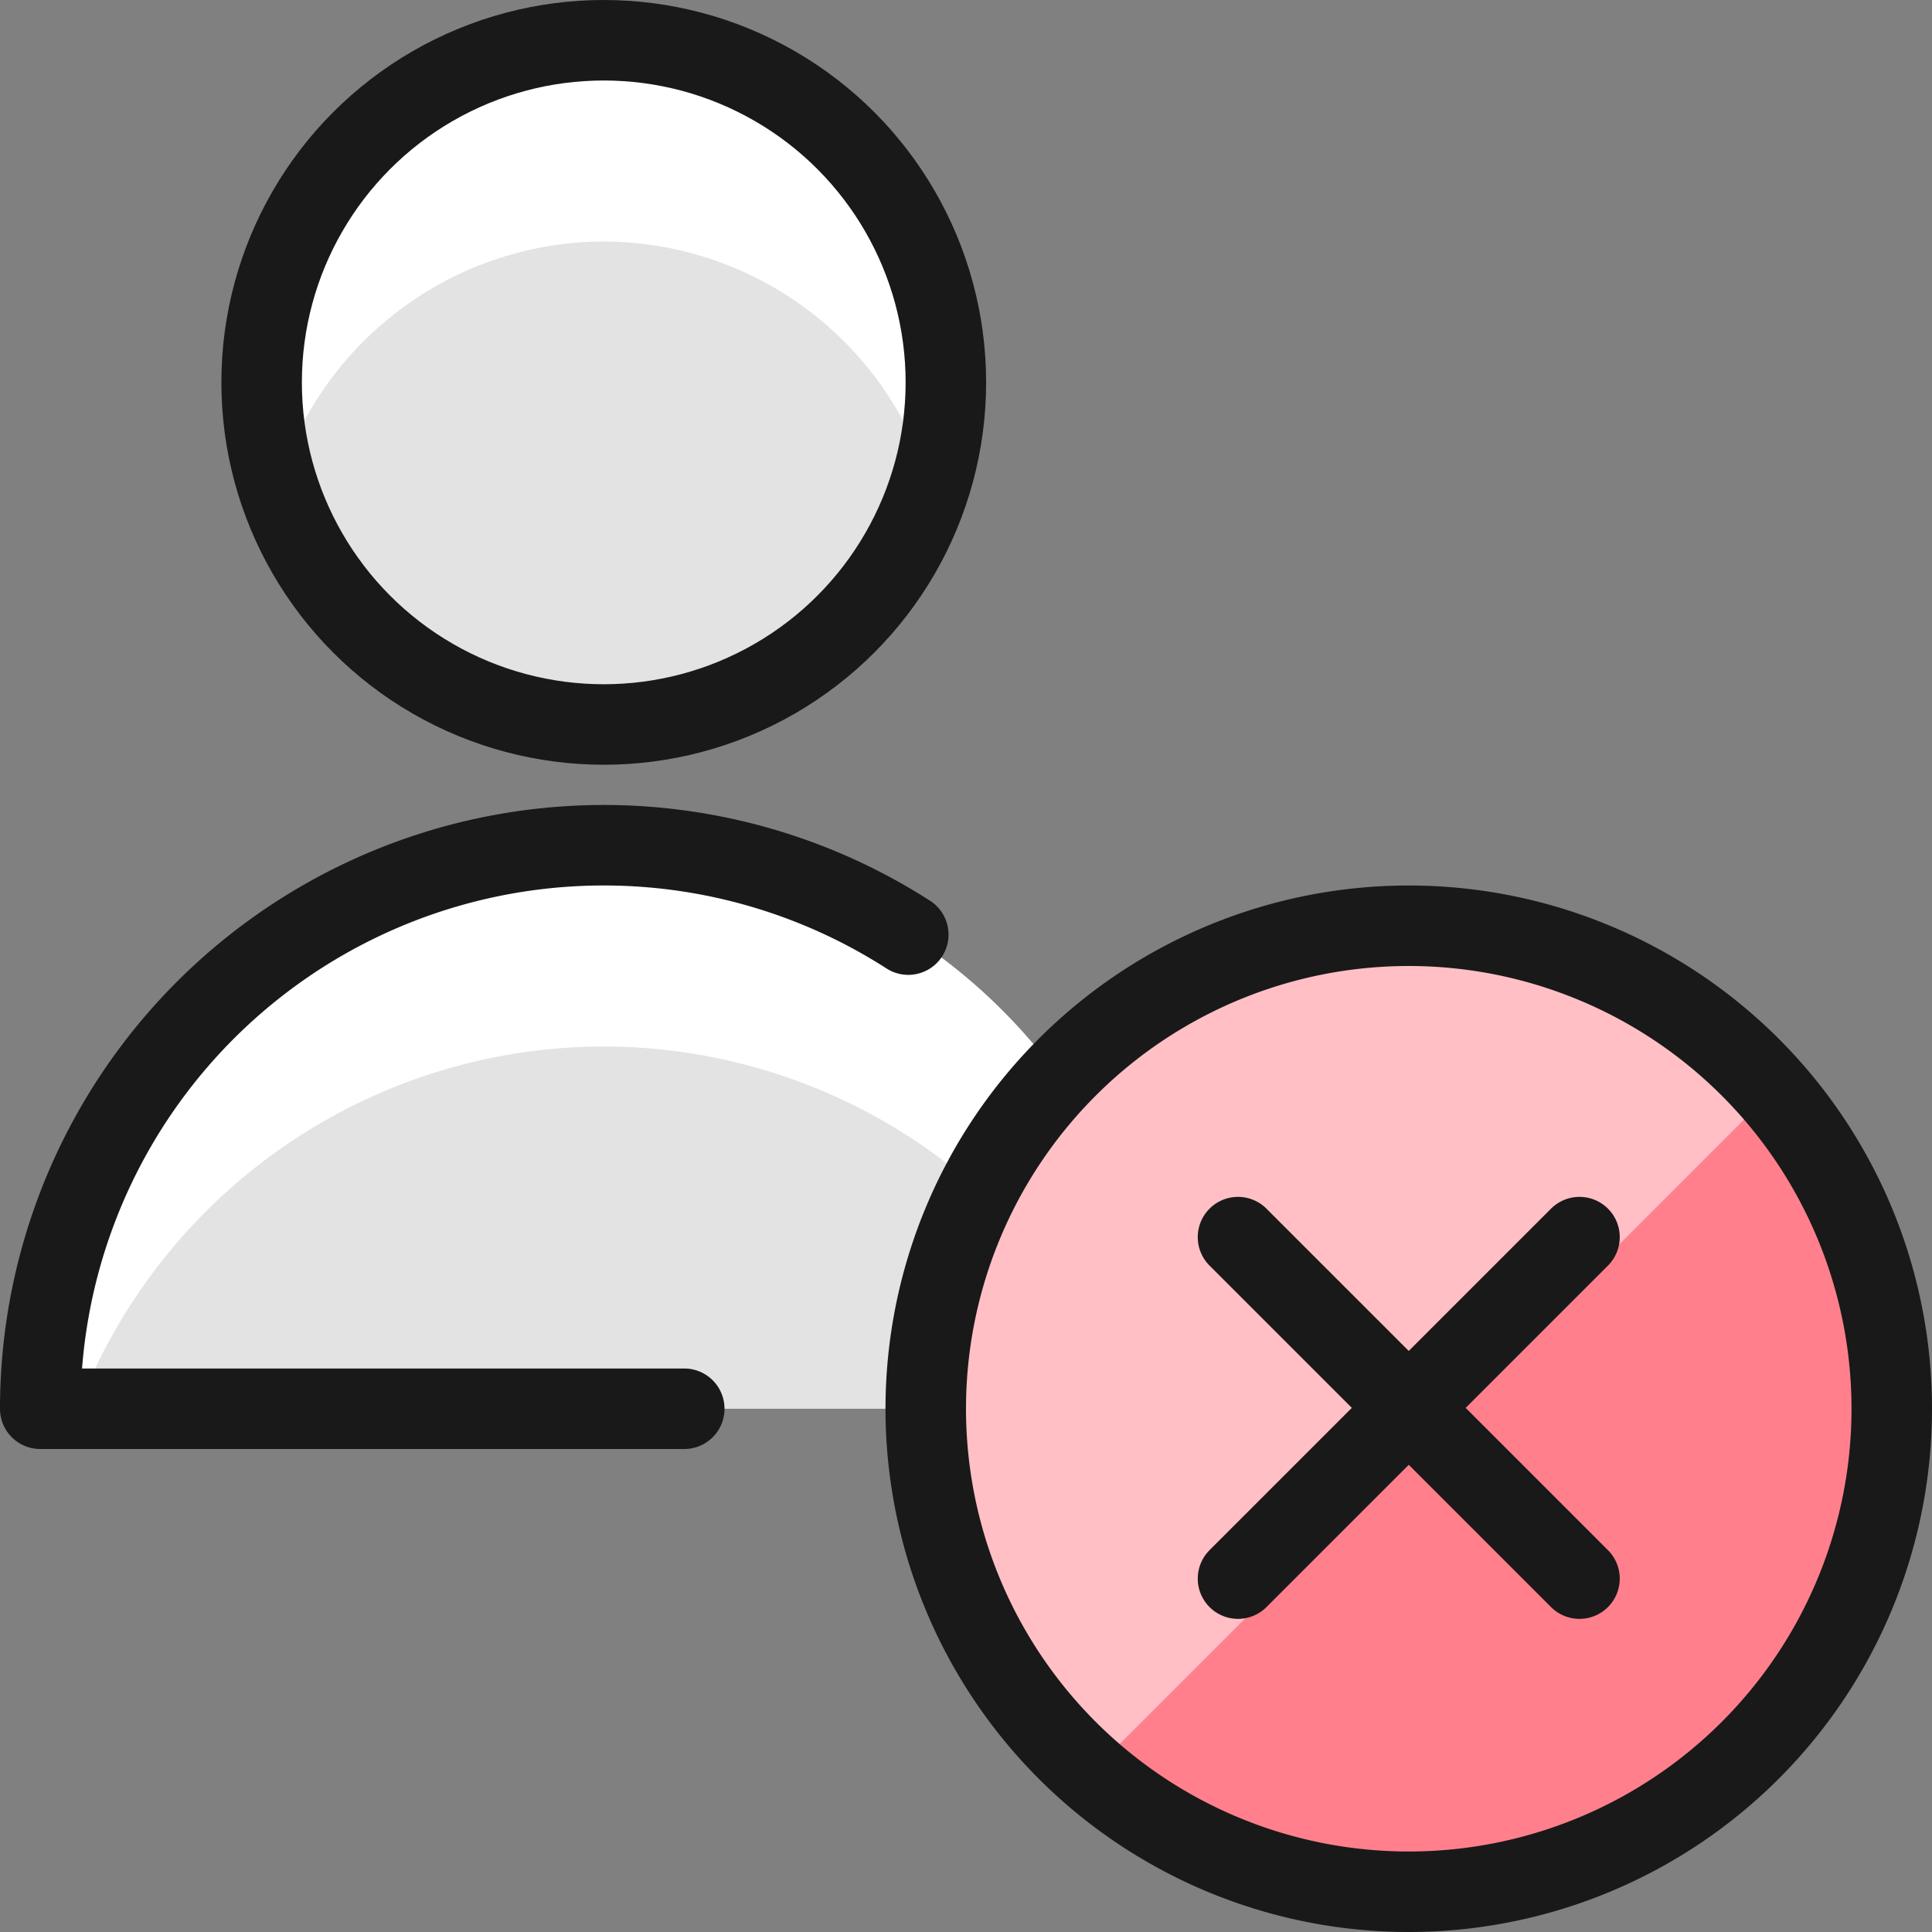 <svg xmlns="http://www.w3.org/2000/svg" viewBox="0 0 48 48"><rect x="0" y="0" width="48" height="48" fill="#808080" stroke="none"/><g transform="matrix(2,0,0,2,0,0)"><defs><style>.a{fill:#e3e3e3}.c{fill:none;stroke:#191919;stroke-linecap:round;stroke-linejoin:round}</style></defs><circle class="a" cx="7.5" cy="4.75" r="4.25"></circle><path class="a" d="M.5 17.5a7 7 0 0 1 14 0z"></path><path d="M7.5 3a4.238 4.238 0 0 1 4.042 3 4.2 4.2 0 0 0 .208-1.25 4.25 4.25 0 0 0-8.5 0A4.2 4.2 0 0 0 3.458 6 4.238 4.238 0 0 1 7.5 3zm0 10a7 7 0 0 1 6.532 4.5h.468a7 7 0 0 0-14 0h.468A7 7 0 0 1 7.5 13z" style="fill:#ffffff"></path><circle class="c" cx="7.5" cy="4.75" r="4.25"></circle><path class="c" d="M8.5 17.5h-8a7 7 0 0 1 10.783-5.89"></path><path d="M17.5 23.5a6 6 0 1 0-6-6 6 6 0 0 0 6 6z" style="fill:#ff808c"></path><path d="M17.5 11.5a6 6 0 0 0-3.943 10.516l8.458-8.458A5.977 5.977 0 0 0 17.5 11.5z" style="fill:#ffbfc5"></path><path class="c" d="M17.5 23.5a6 6 0 1 0-6-6 6 6 0 0 0 6 6zm2.121-8.132-4.242 4.242m4.242 0-4.242-4.242"></path></g></svg>